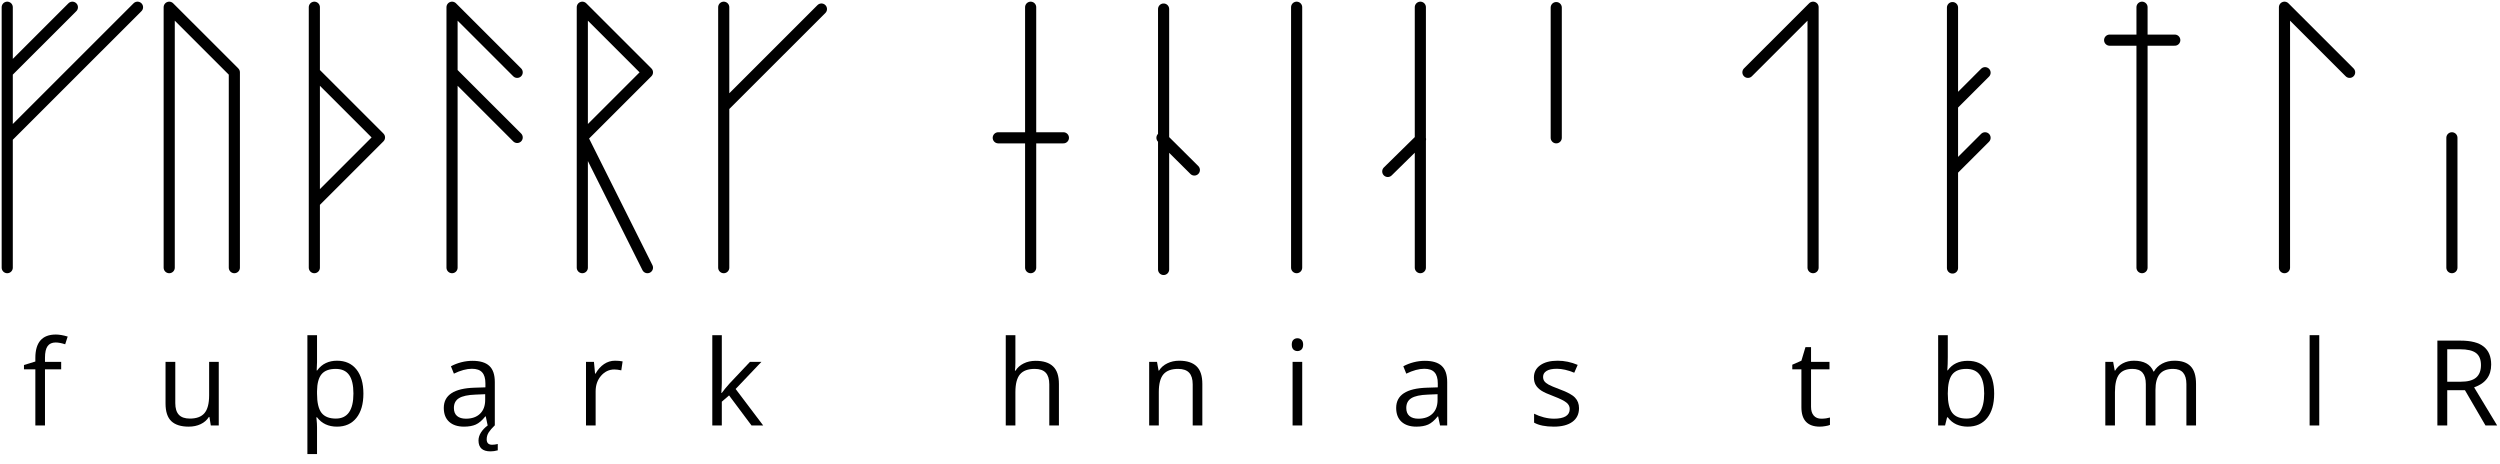 <svg width="673" height="125" viewBox="0 0 673 125" fill="none" xmlns="http://www.w3.org/2000/svg">
<path d="M1.948 72.052V1.947M19.483 1.947L1.948 19.474M37.017 1.947L1.948 37" stroke="black" stroke-width="3" stroke-linecap="round" stroke-linejoin="round"/>
<path d="M45.552 72.052V1.947L63.086 19.474V72.052" stroke="black" stroke-width="3" stroke-linecap="round" stroke-linejoin="round"/>
<path d="M84.621 1.947V72.052M84.621 19.474L102.155 37L84.621 54.526" stroke="black" stroke-width="3" stroke-linecap="round" stroke-linejoin="round"/>
<path d="M121.689 72.052V1.947L139.224 19.474M139.224 37L121.689 19.474" stroke="black" stroke-width="3" stroke-linecap="round" stroke-linejoin="round"/>
<path d="M156.759 72.052V1.947L174.293 19.474L156.759 37L174.293 72.052" stroke="black" stroke-width="3" stroke-linecap="round" stroke-linejoin="round"/>
<path d="M194.828 72.052V1.947M221.129 2.434L194.828 28.724" stroke="black" stroke-width="3" stroke-linecap="round" stroke-linejoin="round"/>
<path d="M349.055 72.052V1.947" stroke="black" stroke-width="3" stroke-linecap="round" stroke-linejoin="round"/>
<path d="M313.24 2.435V72.54M312.802 37.097L321.52 45.763" stroke="black" stroke-width="3" stroke-linecap="round" stroke-linejoin="round"/>
<path d="M382.357 72.052V1.947M382.405 37.487L373.589 46.153" stroke="black" stroke-width="3" stroke-linecap="round" stroke-linejoin="round"/>
<path d="M277.451 1.947V72.052M268.733 37.097H286.267" stroke="black" stroke-width="3" stroke-linecap="round" stroke-linejoin="round"/>
<path d="M418.94 2.044V37.097" stroke="black" stroke-width="3" stroke-linecap="round" stroke-linejoin="round"/>
<path d="M488.077 72.052V1.947L470.543 19.474" stroke="black" stroke-width="3" stroke-linecap="round" stroke-linejoin="round"/>
<path d="M614.982 72.052V1.947L632.517 19.474" stroke="black" stroke-width="3" stroke-linecap="round" stroke-linejoin="round"/>
<path d="M660.052 72.052V37.097" stroke="black" stroke-width="3" stroke-linecap="round" stroke-linejoin="round"/>
<path d="M525.612 2.044V72.149M534.379 37.097L525.612 45.86M534.379 19.57L525.612 28.333" stroke="black" stroke-width="3" stroke-linecap="round" stroke-linejoin="round"/>
<path d="M576.632 72.052V1.947M567.914 10.808H585.448" stroke="black" stroke-width="3" stroke-linecap="round" stroke-linejoin="round"/>
<path d="M16.469 99.431H12.109V114.54H9.516V99.431H6.453V98.259L9.516 97.321V96.368C9.516 92.16 11.354 90.056 15.031 90.056C15.938 90.056 17 90.238 18.219 90.603L17.547 92.681C16.547 92.358 15.693 92.196 14.984 92.196C14.005 92.196 13.281 92.524 12.812 93.181C12.344 93.826 12.109 94.868 12.109 96.306V97.415H16.469V99.431Z" fill="black"/>
<path d="M47.188 97.415V108.524C47.188 109.92 47.505 110.962 48.141 111.649C48.776 112.337 49.771 112.681 51.125 112.681C52.917 112.681 54.224 112.191 55.047 111.212C55.88 110.233 56.297 108.634 56.297 106.415V97.415H58.891V114.54H56.75L56.375 112.243H56.234C55.703 113.087 54.964 113.733 54.016 114.181C53.078 114.629 52.005 114.853 50.797 114.853C48.714 114.853 47.151 114.358 46.109 113.368C45.078 112.379 44.562 110.795 44.562 108.618V97.415H47.188Z" fill="black"/>
<path d="M85.375 99.728C86.062 98.8 86.849 98.134 87.734 97.728C88.62 97.311 89.615 97.103 90.719 97.103C92.958 97.103 94.703 97.884 95.953 99.446C97.203 101.009 97.828 103.181 97.828 105.962C97.828 108.754 97.198 110.936 95.938 112.509C94.688 114.071 92.948 114.853 90.719 114.853C88.406 114.853 86.615 114.014 85.344 112.337H85.156L85.219 112.868C85.302 113.67 85.344 114.399 85.344 115.056V122.228H82.75V90.228H85.344V97.509C85.344 98.05 85.312 98.79 85.25 99.728H85.375ZM90.375 99.306C88.625 99.306 87.354 99.785 86.562 100.743C85.771 101.701 85.365 103.228 85.344 105.321V105.962C85.344 108.368 85.745 110.092 86.547 111.134C87.349 112.165 88.635 112.681 90.406 112.681C93.562 112.681 95.141 110.431 95.141 105.931C95.141 103.691 94.755 102.03 93.984 100.946C93.213 99.853 92.01 99.306 90.375 99.306Z" fill="black"/>
<path d="M131.281 114.54L130.766 112.103H130.641C129.786 113.175 128.932 113.905 128.078 114.29C127.234 114.665 126.177 114.853 124.906 114.853C123.208 114.853 121.875 114.415 120.906 113.54C119.948 112.665 119.469 111.42 119.469 109.806C119.469 106.347 122.234 104.535 127.766 104.368L130.672 104.274V103.212C130.672 101.868 130.38 100.879 129.797 100.243C129.224 99.597 128.302 99.274 127.031 99.274C125.604 99.274 123.99 99.712 122.188 100.587L121.391 98.603C122.234 98.144 123.156 97.785 124.156 97.524C125.167 97.264 126.177 97.134 127.188 97.134C129.229 97.134 130.74 97.587 131.719 98.493C132.708 99.399 133.203 100.853 133.203 102.853V114.54H131.281ZM125.422 112.712C127.036 112.712 128.302 112.269 129.219 111.384C130.146 110.498 130.609 109.259 130.609 107.665V106.118L128.016 106.228C125.953 106.3 124.464 106.623 123.547 107.196C122.641 107.759 122.188 108.639 122.188 109.837C122.188 110.774 122.469 111.488 123.031 111.978C123.604 112.467 124.401 112.712 125.422 112.712ZM131.016 118.259C131.016 119.238 131.505 119.728 132.484 119.728C132.922 119.728 133.427 119.66 134 119.524V121.228C133.323 121.415 132.672 121.509 132.047 121.509C129.891 121.509 128.812 120.53 128.812 118.571C128.812 117.842 129.036 117.123 129.484 116.415C129.932 115.717 130.531 115.092 131.281 114.54H133.156C132.448 115.228 131.911 115.853 131.547 116.415C131.193 116.988 131.016 117.603 131.016 118.259Z" fill="black"/>
<path d="M165.562 97.103C166.323 97.103 167.005 97.165 167.609 97.29L167.25 99.696C166.542 99.54 165.917 99.462 165.375 99.462C163.99 99.462 162.802 100.024 161.812 101.149C160.833 102.274 160.344 103.675 160.344 105.353V114.54H157.75V97.415H159.891L160.188 100.587H160.312C160.948 99.472 161.714 98.613 162.609 98.009C163.505 97.405 164.49 97.103 165.562 97.103Z" fill="black"/>
<path d="M194.312 105.774C194.76 105.139 195.443 104.306 196.359 103.274L201.891 97.415H204.969L198.031 104.712L205.453 114.54H202.312L196.266 106.446L194.312 108.134V114.54H191.75V90.228H194.312V103.118C194.312 103.691 194.271 104.576 194.188 105.774H194.312Z" fill="black"/>
<path d="M658.797 105.04V114.54H656.141V91.696H662.406C665.208 91.696 667.276 92.233 668.609 93.306C669.953 94.379 670.625 95.993 670.625 98.149C670.625 101.17 669.094 103.212 666.031 104.274L672.234 114.54H669.094L663.562 105.04H658.797ZM658.797 102.759H662.438C664.312 102.759 665.688 102.389 666.562 101.649C667.438 100.899 667.875 99.78 667.875 98.29C667.875 96.78 667.427 95.691 666.531 95.024C665.646 94.358 664.219 94.024 662.25 94.024H658.797V102.759Z" fill="black"/>
<path d="M588.578 114.54V103.399C588.578 102.035 588.286 101.014 587.703 100.337C587.12 99.649 586.214 99.306 584.984 99.306C583.37 99.306 582.177 99.769 581.406 100.696C580.635 101.623 580.25 103.05 580.25 104.978V114.54H577.656V103.399C577.656 102.035 577.365 101.014 576.781 100.337C576.198 99.649 575.286 99.306 574.047 99.306C572.422 99.306 571.229 99.795 570.469 100.774C569.719 101.743 569.344 103.337 569.344 105.556V114.54H566.75V97.415H568.859L569.281 99.759H569.406C569.896 98.925 570.583 98.274 571.469 97.806C572.365 97.337 573.365 97.103 574.469 97.103C577.146 97.103 578.896 98.071 579.719 100.009H579.844C580.354 99.113 581.094 98.405 582.062 97.884C583.031 97.363 584.135 97.103 585.375 97.103C587.312 97.103 588.76 97.603 589.719 98.603C590.688 99.592 591.172 101.181 591.172 103.368V114.54H588.578Z" fill="black"/>
<path d="M529.719 97.134C531.969 97.134 533.714 97.905 534.953 99.446C536.203 100.978 536.828 103.149 536.828 105.962C536.828 108.774 536.198 110.962 534.938 112.524C533.688 114.076 531.948 114.853 529.719 114.853C528.604 114.853 527.583 114.649 526.656 114.243C525.74 113.826 524.969 113.191 524.344 112.337H524.156L523.609 114.54H521.75V90.228H524.344V96.134C524.344 97.457 524.302 98.644 524.219 99.696H524.344C525.552 97.988 527.344 97.134 529.719 97.134ZM529.344 99.306C527.573 99.306 526.297 99.816 525.516 100.837C524.734 101.847 524.344 103.556 524.344 105.962C524.344 108.368 524.745 110.092 525.547 111.134C526.349 112.165 527.635 112.681 529.406 112.681C531 112.681 532.188 112.103 532.969 110.946C533.75 109.78 534.141 108.108 534.141 105.931C534.141 103.701 533.75 102.04 532.969 100.946C532.188 99.853 530.979 99.306 529.344 99.306Z" fill="black"/>
<path d="M490.281 112.712C490.74 112.712 491.182 112.681 491.609 112.618C492.036 112.545 492.375 112.472 492.625 112.399V114.384C492.344 114.519 491.927 114.629 491.375 114.712C490.833 114.806 490.344 114.853 489.906 114.853C486.594 114.853 484.938 113.108 484.938 109.618V99.431H482.484V98.181L484.938 97.103L486.031 93.446H487.531V97.415H492.5V99.431H487.531V109.509C487.531 110.54 487.776 111.332 488.266 111.884C488.755 112.436 489.427 112.712 490.281 112.712Z" fill="black"/>
<path d="M624.344 114.54H621.75V90.228H624.344V114.54Z" fill="black"/>
<path d="M282.469 114.54V103.462C282.469 102.066 282.151 101.024 281.516 100.337C280.88 99.649 279.885 99.306 278.531 99.306C276.729 99.306 275.411 99.795 274.578 100.774C273.755 101.754 273.344 103.358 273.344 105.587V114.54H270.75V90.228H273.344V97.587C273.344 98.472 273.302 99.207 273.219 99.79H273.375C273.885 98.967 274.609 98.321 275.547 97.853C276.495 97.373 277.573 97.134 278.781 97.134C280.875 97.134 282.443 97.634 283.484 98.634C284.536 99.623 285.062 101.201 285.062 103.368V114.54H282.469Z" fill="black"/>
<path d="M425.07 109.868C425.07 111.462 424.477 112.691 423.289 113.556C422.102 114.42 420.435 114.853 418.289 114.853C416.018 114.853 414.247 114.493 412.977 113.774V111.368C413.799 111.785 414.68 112.113 415.617 112.353C416.565 112.592 417.477 112.712 418.352 112.712C419.706 112.712 420.747 112.498 421.477 112.071C422.206 111.634 422.57 110.972 422.57 110.087C422.57 109.42 422.279 108.853 421.695 108.384C421.122 107.905 419.997 107.342 418.32 106.696C416.727 106.103 415.591 105.587 414.914 105.149C414.247 104.701 413.747 104.196 413.414 103.634C413.091 103.071 412.93 102.399 412.93 101.618C412.93 100.222 413.497 99.123 414.633 98.321C415.768 97.509 417.326 97.103 419.305 97.103C421.148 97.103 422.951 97.478 424.711 98.228L423.789 100.337C422.07 99.629 420.513 99.274 419.117 99.274C417.888 99.274 416.961 99.467 416.336 99.853C415.711 100.238 415.398 100.769 415.398 101.446C415.398 101.905 415.513 102.295 415.742 102.618C415.982 102.941 416.362 103.248 416.883 103.54C417.404 103.832 418.404 104.254 419.883 104.806C421.914 105.545 423.284 106.29 423.992 107.04C424.711 107.79 425.07 108.733 425.07 109.868Z" fill="black"/>
<path d="M350.557 114.54H347.963V97.415H350.557V114.54ZM347.744 92.774C347.744 92.181 347.89 91.748 348.182 91.478C348.473 91.196 348.838 91.056 349.275 91.056C349.692 91.056 350.051 91.196 350.354 91.478C350.656 91.759 350.807 92.191 350.807 92.774C350.807 93.358 350.656 93.795 350.354 94.087C350.051 94.368 349.692 94.509 349.275 94.509C348.838 94.509 348.473 94.368 348.182 94.087C347.89 93.795 347.744 93.358 347.744 92.774Z" fill="black"/>
<path d="M387.664 114.54L387.148 112.103H387.023C386.169 113.175 385.315 113.905 384.46 114.29C383.617 114.665 382.559 114.853 381.289 114.853C379.591 114.853 378.257 114.415 377.289 113.54C376.33 112.665 375.851 111.42 375.851 109.806C375.851 106.347 378.617 104.535 384.148 104.368L387.054 104.274V103.212C387.054 101.868 386.763 100.879 386.179 100.243C385.606 99.597 384.684 99.274 383.414 99.274C381.986 99.274 380.372 99.712 378.57 100.587L377.773 98.603C378.617 98.144 379.539 97.785 380.539 97.524C381.549 97.264 382.559 97.134 383.57 97.134C385.611 97.134 387.122 97.587 388.101 98.493C389.091 99.399 389.585 100.853 389.585 102.853V114.54H387.664ZM381.804 112.712C383.419 112.712 384.684 112.269 385.601 111.384C386.528 110.498 386.992 109.259 386.992 107.665V106.118L384.398 106.228C382.335 106.3 380.846 106.623 379.929 107.196C379.023 107.759 378.57 108.639 378.57 109.837C378.57 110.774 378.851 111.488 379.414 111.978C379.986 112.467 380.783 112.712 381.804 112.712Z" fill="black"/>
<path d="M321.075 114.54V103.462C321.075 102.066 320.757 101.024 320.122 100.337C319.487 99.649 318.492 99.306 317.138 99.306C315.346 99.306 314.034 99.79 313.2 100.759C312.367 101.728 311.95 103.326 311.95 105.556V114.54H309.356V97.415H311.466L311.888 99.759H312.013C312.544 98.915 313.289 98.264 314.247 97.806C315.205 97.337 316.273 97.103 317.45 97.103C319.513 97.103 321.065 97.603 322.106 98.603C323.148 99.592 323.669 101.181 323.669 103.368V114.54H321.075Z" fill="black"/>
</svg>
